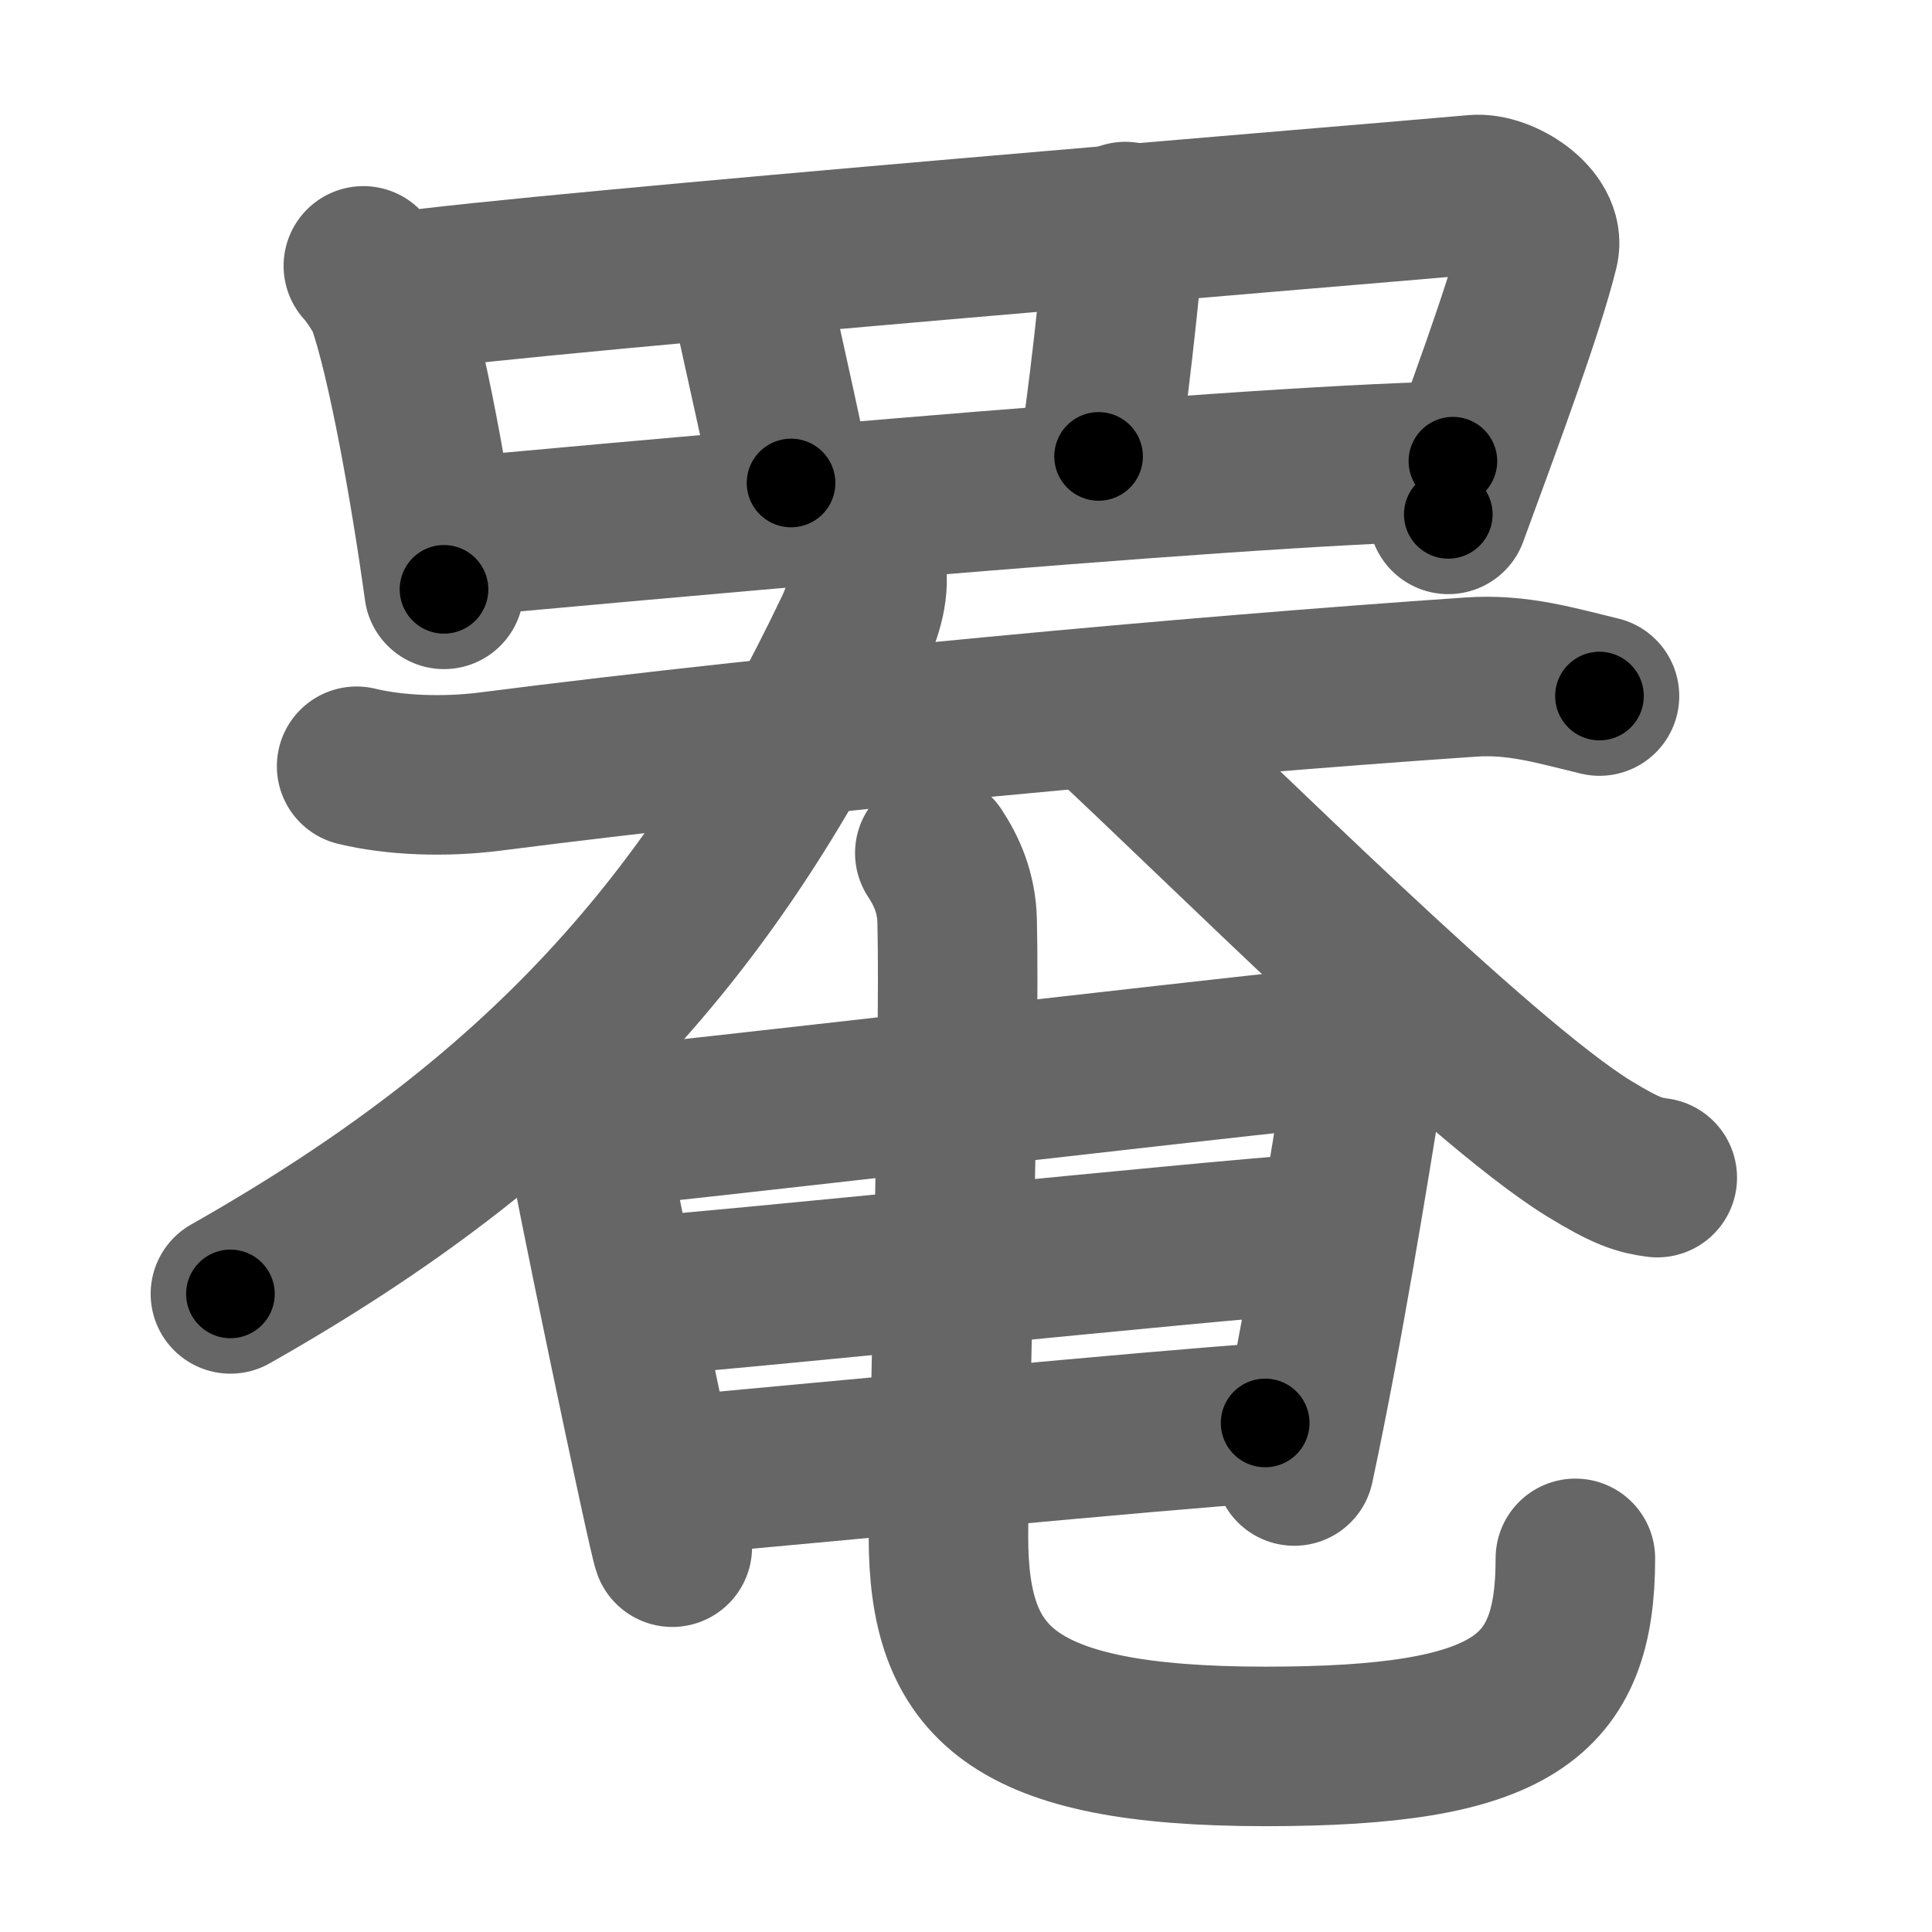 <svg xmlns="http://www.w3.org/2000/svg" width="109" height="109" viewBox="0 0 109 109" id="7f68"><g fill="none" stroke="#666" stroke-width="9" stroke-linecap="round" stroke-linejoin="round"><g><g><path d="M20.5,15c0.33,0.31,1.16,1.58,1.3,1.97c1.13,3.11,2.48,10.69,3.25,16.28" /><path d="M22.56,16.47c7.68-1.12,56.57-5.11,60.65-5.49c1.49-0.14,4.01,1.47,3.61,3.08c-0.83,3.37-3.08,9.43-5.11,14.96" /><path d="M42.04,15c0.29,1.75,2.3,10.28,2.59,12.25" /><path d="M63.49,12.5c-0.19,3.13-1.13,11.32-1.51,13.25" /><path d="M25.8,30.3c4.77-0.43,43.45-4.05,56.17-4.28" /></g><g><g><path d="M20.12,43.23c2.12,0.52,4.95,0.63,7.53,0.3c17.43-2.23,39.66-4.26,55.31-5.33c2.69-0.19,4.85,0.49,7.28,1.07" /><path d="M48.76,31.75c0.39,1.03,0.01,2.57-0.53,3.72C40.23,52.27,30.39,63.15,13,73" /><path d="M62.25,40.25c6.32,5.82,21.06,20.64,27.38,24.54c2.15,1.32,2.89,1.52,3.87,1.65" /></g><g><g><path d="M31.5,62c0.83,0.54,1.66,1.68,1.67,2.45c0.01,0.77,4.47,22.08,4.76,22.84" /><path d="M33.38,63.7c3.76-0.33,35.95-4.05,39.38-4.38c2.86-0.27,4.25,1.2,3.98,2.8c-0.54,3.28-2.04,12.75-3.72,20.59" /><path d="M35.35,73.21c4.85-0.32,32.9-3.22,38.38-3.58" /><path d="M37.97,83.27c7.39-0.67,27.6-2.61,33.41-2.99" /></g><path d="M52.74,48.13c0.68,1.03,1.22,2.24,1.26,3.82c0.18,7.07-0.49,29.93-0.49,34.75c0,8.21,3.44,11.83,17.9,11.83c14,0,17.47-2.75,17.47-10.61" /></g></g></g></g><g fill="none" stroke="#000" stroke-width="5" stroke-linecap="round" stroke-linejoin="round"><g><g><path d="M20.5,15c0.33,0.31,1.16,1.58,1.3,1.97c1.13,3.11,2.48,10.69,3.25,16.28" stroke-dasharray="18.99" stroke-dashoffset="18.99"><animate id="0" attributeName="stroke-dashoffset" values="18.99;0" dur="0.19s" fill="freeze" begin="0s;7f68.click" /></path><path d="M22.56,16.47c7.68-1.12,56.57-5.11,60.65-5.49c1.49-0.14,4.01,1.47,3.61,3.08c-0.83,3.37-3.08,9.43-5.11,14.96" stroke-dasharray="82.03" stroke-dashoffset="82.03"><animate attributeName="stroke-dashoffset" values="82.03" fill="freeze" begin="7f68.click" /><animate id="1" attributeName="stroke-dashoffset" values="82.03;0" dur="0.62s" fill="freeze" begin="0.end" /></path><path d="M42.04,15c0.29,1.75,2.3,10.28,2.59,12.25" stroke-dasharray="12.52" stroke-dashoffset="12.52"><animate attributeName="stroke-dashoffset" values="12.52" fill="freeze" begin="7f68.click" /><animate id="2" attributeName="stroke-dashoffset" values="12.52;0" dur="0.13s" fill="freeze" begin="1.end" /></path><path d="M63.49,12.5c-0.19,3.13-1.13,11.32-1.51,13.25" stroke-dasharray="13.34" stroke-dashoffset="13.34"><animate attributeName="stroke-dashoffset" values="13.34" fill="freeze" begin="7f68.click" /><animate id="3" attributeName="stroke-dashoffset" values="13.34;0" dur="0.13s" fill="freeze" begin="2.end" /></path><path d="M25.8,30.3c4.77-0.43,43.45-4.05,56.17-4.28" stroke-dasharray="56.34" stroke-dashoffset="56.34"><animate attributeName="stroke-dashoffset" values="56.34" fill="freeze" begin="7f68.click" /><animate id="4" attributeName="stroke-dashoffset" values="56.34;0" dur="0.56s" fill="freeze" begin="3.end" /></path></g><g><g><path d="M20.12,43.23c2.12,0.52,4.95,0.63,7.53,0.3c17.43-2.23,39.66-4.26,55.31-5.33c2.69-0.19,4.85,0.49,7.28,1.07" stroke-dasharray="70.54" stroke-dashoffset="70.54"><animate attributeName="stroke-dashoffset" values="70.54" fill="freeze" begin="7f68.click" /><animate id="5" attributeName="stroke-dashoffset" values="70.54;0" dur="0.53s" fill="freeze" begin="4.end" /></path><path d="M48.76,31.75c0.39,1.03,0.01,2.57-0.53,3.72C40.23,52.27,30.39,63.15,13,73" stroke-dasharray="56.26" stroke-dashoffset="56.26"><animate attributeName="stroke-dashoffset" values="56.26" fill="freeze" begin="7f68.click" /><animate id="6" attributeName="stroke-dashoffset" values="56.26;0" dur="0.56s" fill="freeze" begin="5.end" /></path><path d="M62.25,40.25c6.32,5.82,21.06,20.64,27.38,24.54c2.15,1.32,2.89,1.52,3.87,1.65" stroke-dasharray="41.05" stroke-dashoffset="41.05"><animate attributeName="stroke-dashoffset" values="41.05" fill="freeze" begin="7f68.click" /><animate id="7" attributeName="stroke-dashoffset" values="41.05;0" dur="0.41s" fill="freeze" begin="6.end" /></path></g><g><g><path d="M31.5,62c0.83,0.54,1.66,1.68,1.67,2.45c0.01,0.77,4.47,22.08,4.76,22.84" stroke-dasharray="26.39" stroke-dashoffset="26.39"><animate attributeName="stroke-dashoffset" values="26.39" fill="freeze" begin="7f68.click" /><animate id="8" attributeName="stroke-dashoffset" values="26.39;0" dur="0.26s" fill="freeze" begin="7.end" /></path><path d="M33.38,63.7c3.76-0.33,35.95-4.05,39.38-4.38c2.86-0.27,4.25,1.2,3.98,2.8c-0.54,3.28-2.04,12.75-3.72,20.59" stroke-dasharray="66.24" stroke-dashoffset="66.24"><animate attributeName="stroke-dashoffset" values="66.24" fill="freeze" begin="7f68.click" /><animate id="9" attributeName="stroke-dashoffset" values="66.24;0" dur="0.5s" fill="freeze" begin="8.end" /></path><path d="M35.35,73.21c4.85-0.32,32.9-3.22,38.38-3.58" stroke-dasharray="38.55" stroke-dashoffset="38.55"><animate attributeName="stroke-dashoffset" values="38.55" fill="freeze" begin="7f68.click" /><animate id="10" attributeName="stroke-dashoffset" values="38.55;0" dur="0.39s" fill="freeze" begin="9.end" /></path><path d="M37.97,83.27c7.39-0.67,27.6-2.61,33.41-2.99" stroke-dasharray="33.54" stroke-dashoffset="33.54"><animate attributeName="stroke-dashoffset" values="33.54" fill="freeze" begin="7f68.click" /><animate id="11" attributeName="stroke-dashoffset" values="33.54;0" dur="0.34s" fill="freeze" begin="10.end" /></path></g><path d="M52.74,48.13c0.68,1.03,1.22,2.24,1.26,3.82c0.18,7.07-0.49,29.93-0.49,34.75c0,8.21,3.44,11.83,17.9,11.83c14,0,17.47-2.75,17.47-10.61" stroke-dasharray="87.51" stroke-dashoffset="87.51"><animate attributeName="stroke-dashoffset" values="87.51" fill="freeze" begin="7f68.click" /><animate id="12" attributeName="stroke-dashoffset" values="87.51;0" dur="0.66s" fill="freeze" begin="11.end" /></path></g></g></g></g></svg>